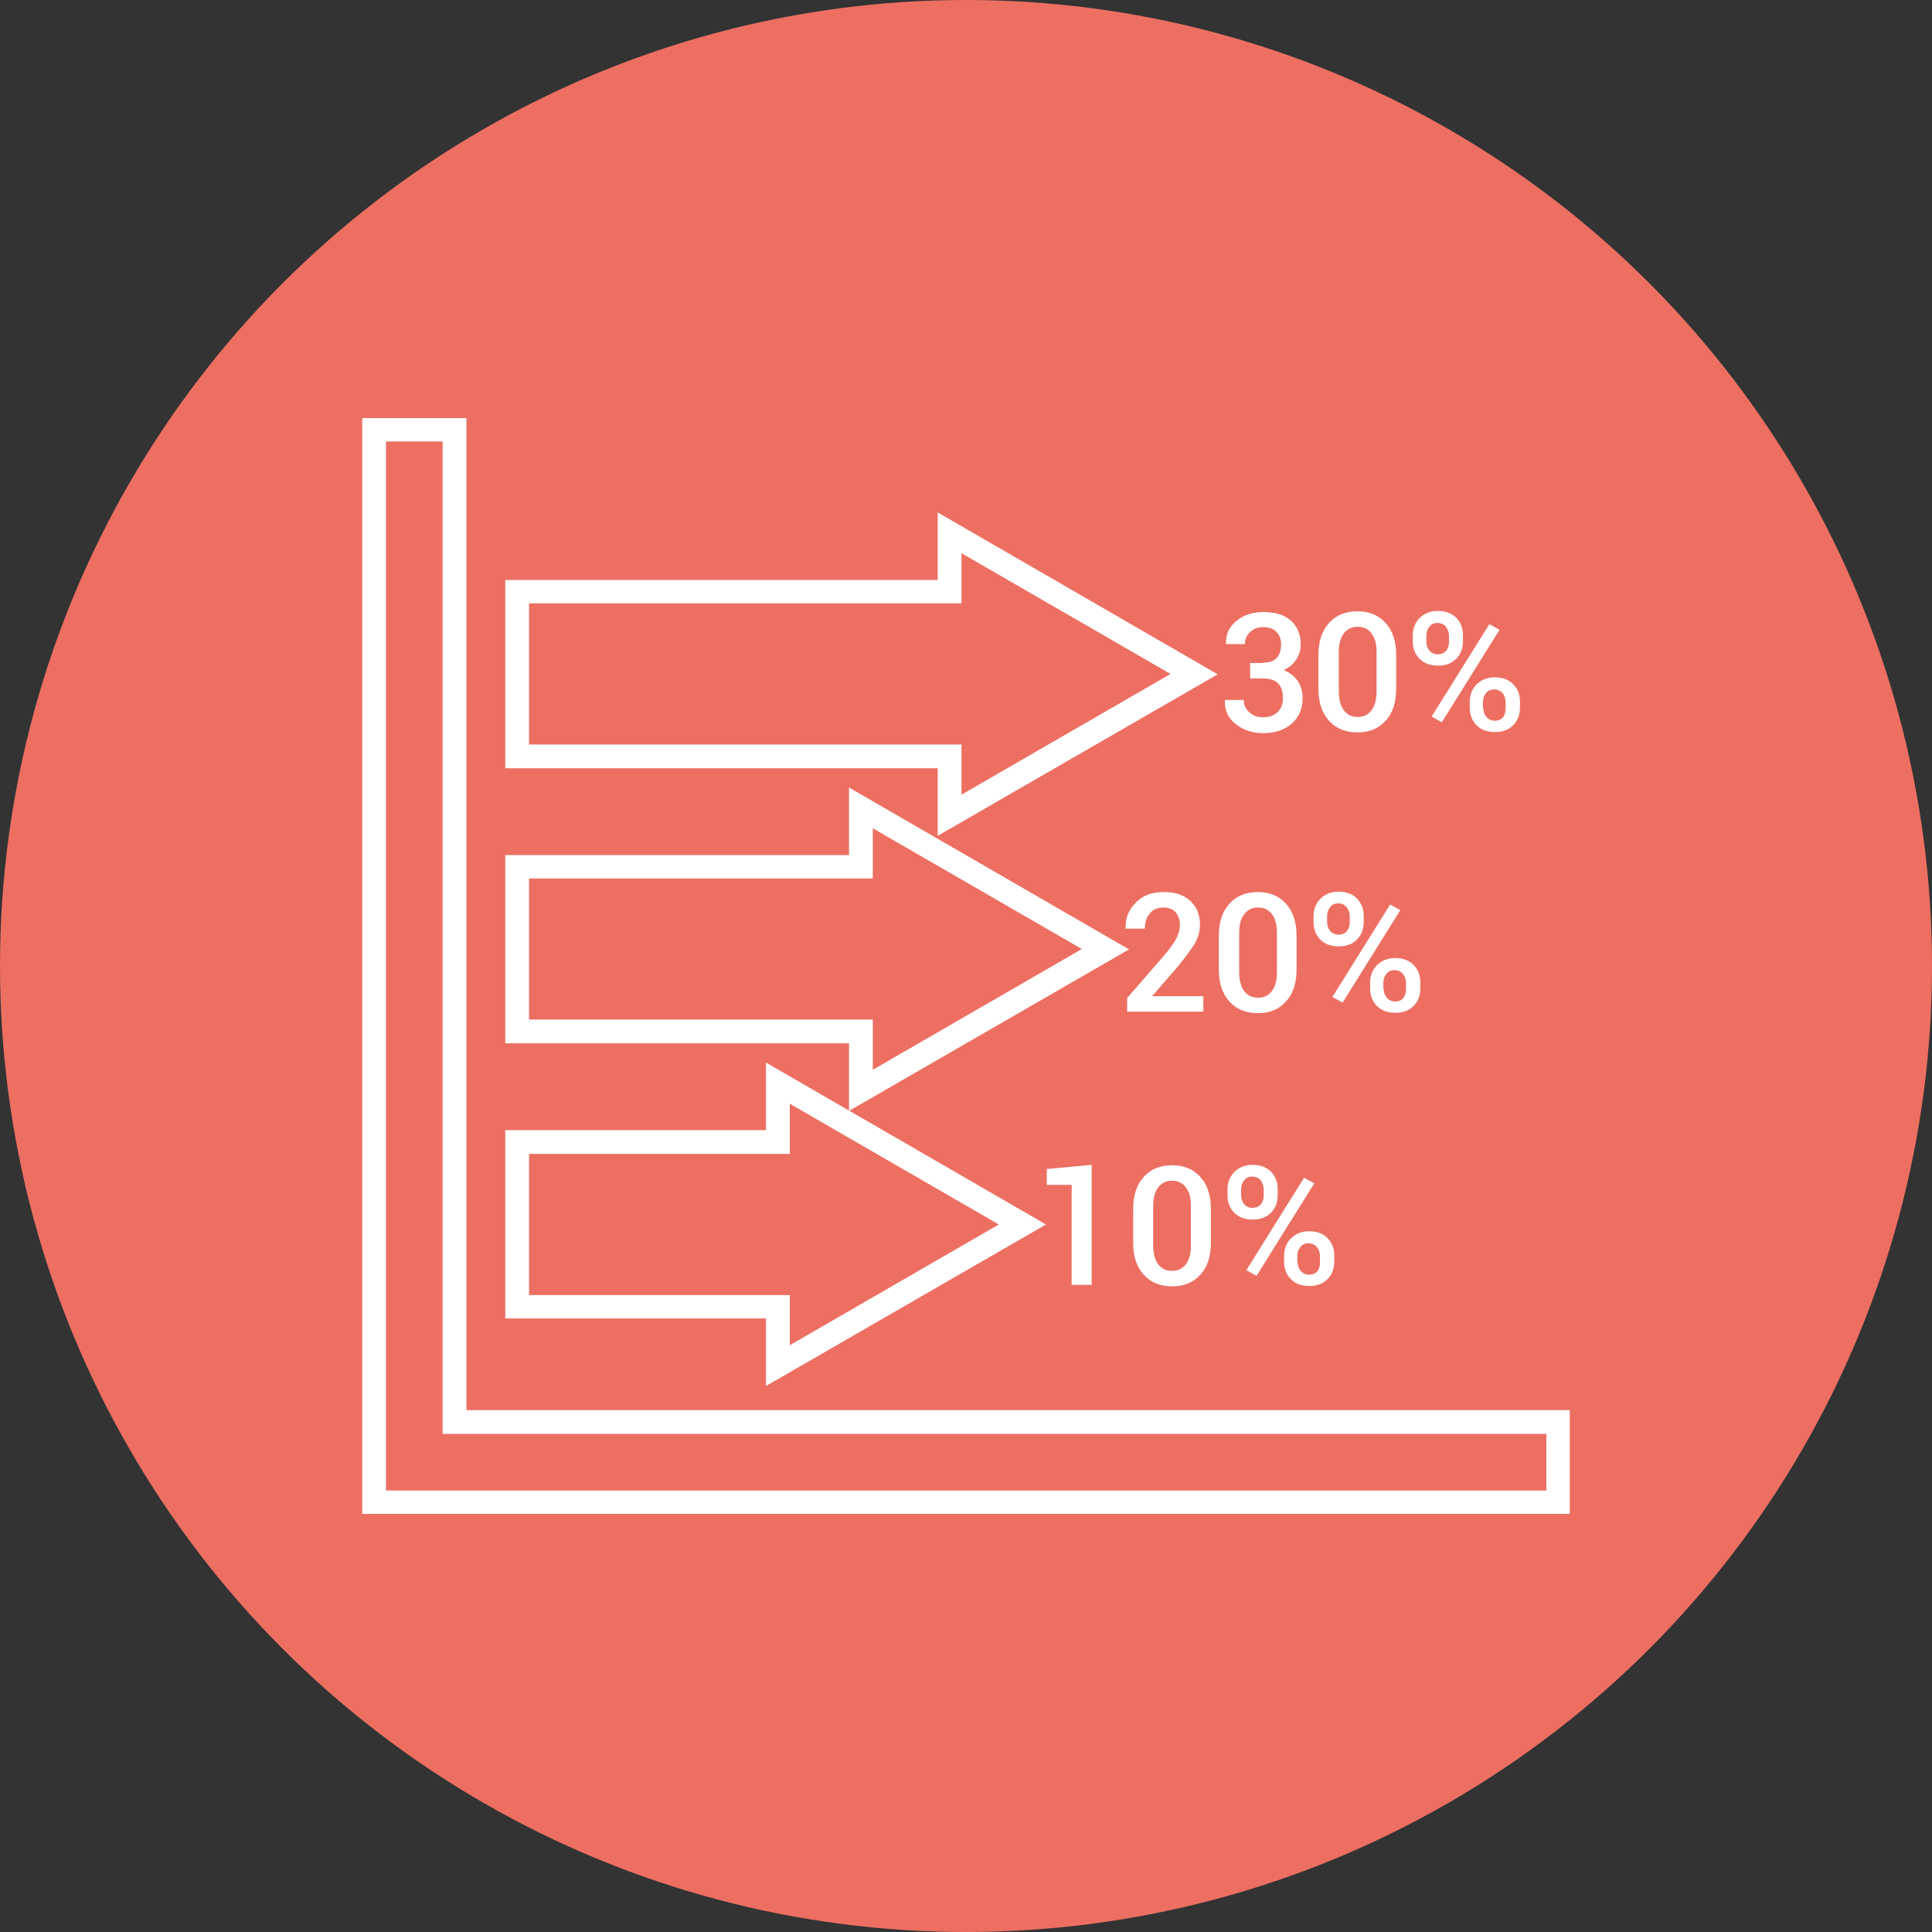 <?xml version="1.0" ?><svg id="Layer_1" style="enable-background:new 0 0 512 512;" version="1.1" viewBox="0 0 512 512" xml:space="preserve" xmlns="http://www.w3.org/2000/svg" xmlns:xlink="http://www.w3.org/1999/xlink"><rect x="0" y="0" width="512" height="512" fill="#333333" stroke="none"/><style type="text/css">
	.st0{fill:#ED6F62;}
	.st1{fill:#FFFFFF;}
</style><g id="XMLID_4778_"><circle class="st0" cx="256" cy="256" id="XMLID_4754_" r="256"/><g id="XMLID_4521_"><g id="XMLID_4550_"><path class="st1" d="M289.2,340.5H284V314h-6.6v-4.2l11.9-1.1V340.5z" id="XMLID_4560_"/><path class="st1" d="M320.9,329.3c0,3.6-0.9,6.5-2.8,8.5c-1.9,2.1-4.3,3.1-7.5,3.1c-3.1,0-5.6-1-7.5-3.1     c-1.9-2.1-2.8-4.9-2.8-8.5v-8.9c0-3.6,0.9-6.4,2.8-8.5c1.9-2.1,4.4-3.1,7.5-3.1c3.1,0,5.6,1,7.5,3.1c1.9,2.1,2.8,4.9,2.8,8.5     V329.3z M315.6,319.6c0-2.1-0.4-3.7-1.3-4.9c-0.9-1.2-2.1-1.8-3.7-1.8c-1.6,0-2.8,0.6-3.7,1.8c-0.9,1.2-1.3,2.8-1.3,4.9V330     c0,2.1,0.4,3.8,1.3,5c0.9,1.2,2.1,1.8,3.7,1.8c1.6,0,2.8-0.6,3.7-1.8c0.9-1.2,1.3-2.8,1.3-5V319.6z" id="XMLID_4557_"/><path class="st1" d="M325.3,315.2c0-1.8,0.6-3.4,1.8-4.6c1.2-1.2,2.8-1.9,4.8-1.9c2.1,0,3.7,0.6,4.9,1.8     c1.2,1.2,1.8,2.8,1.8,4.6v1.7c0,1.8-0.6,3.4-1.8,4.6c-1.2,1.2-2.8,1.8-4.8,1.8c-2.1,0-3.7-0.6-4.9-1.8c-1.2-1.2-1.8-2.8-1.8-4.6     V315.2z M328.9,316.8c0,0.9,0.3,1.7,0.8,2.3c0.5,0.6,1.3,1,2.2,1c0.9,0,1.7-0.3,2.2-0.9c0.5-0.6,0.8-1.4,0.8-2.3v-1.7     c0-0.9-0.3-1.7-0.8-2.4c-0.5-0.6-1.3-1-2.2-1c-1,0-1.7,0.3-2.2,1c-0.5,0.6-0.8,1.4-0.8,2.4V316.8z M333,338.1l-2.7-1.5l15.3-24.5     l2.7,1.5L333,338.1z M340.3,332.8c0-1.8,0.6-3.4,1.8-4.6c1.2-1.2,2.8-1.9,4.8-1.9c2.1,0,3.7,0.6,4.9,1.8c1.2,1.2,1.8,2.8,1.8,4.6     v1.7c0,1.8-0.6,3.4-1.8,4.6s-2.8,1.8-4.8,1.8c-2.1,0-3.7-0.6-4.9-1.8c-1.2-1.2-1.8-2.8-1.8-4.6V332.8z M343.9,334.5     c0,0.9,0.3,1.7,0.8,2.3c0.5,0.6,1.3,1,2.2,1c1,0,1.7-0.3,2.2-0.9c0.5-0.6,0.7-1.4,0.7-2.4v-1.7c0-0.9-0.3-1.7-0.8-2.3     c-0.5-0.6-1.3-1-2.2-1c-1,0-1.7,0.3-2.2,1c-0.5,0.6-0.8,1.4-0.8,2.3V334.5z" id="XMLID_4551_"/></g><g id="XMLID_4538_"><path class="st1" d="M318.9,268.1h-20.2v-3.6l9.8-11.3c1.6-1.9,2.7-3.4,3.3-4.6c0.6-1.2,0.9-2.4,0.9-3.5     c0-1.3-0.4-2.4-1.1-3.3c-0.7-0.8-1.8-1.3-3.2-1.3c-1.6,0-2.9,0.5-3.7,1.6c-0.9,1-1.3,2.4-1.3,4h-5.1l0-0.1     c-0.1-2.7,0.8-4.9,2.7-6.8c1.8-1.9,4.3-2.8,7.5-2.8c3,0,5.3,0.8,7,2.4c1.7,1.6,2.5,3.7,2.5,6.3c0,1.8-0.5,3.4-1.4,5     c-0.9,1.5-2.5,3.6-4.6,6.2l-6.6,7.6l0,0.1h13.5V268.1z" id="XMLID_4548_"/><path class="st1" d="M343.6,256.9c0,3.6-0.9,6.5-2.8,8.5c-1.9,2.1-4.3,3.1-7.5,3.1c-3.1,0-5.6-1-7.5-3.1     c-1.9-2.1-2.8-4.9-2.8-8.5V248c0-3.6,0.9-6.4,2.8-8.5c1.9-2.1,4.4-3.1,7.5-3.1c3.1,0,5.6,1,7.5,3.1c1.9,2.1,2.8,4.9,2.8,8.5     V256.9z M338.4,247.2c0-2.1-0.4-3.7-1.3-4.9c-0.9-1.2-2.1-1.8-3.7-1.8c-1.6,0-2.8,0.6-3.7,1.8c-0.9,1.2-1.3,2.8-1.3,4.9v10.4     c0,2.1,0.4,3.8,1.3,5c0.9,1.2,2.1,1.8,3.7,1.8c1.6,0,2.8-0.6,3.7-1.8c0.9-1.2,1.3-2.8,1.3-5V247.2z" id="XMLID_4545_"/><path class="st1" d="M348.1,242.8c0-1.8,0.6-3.4,1.8-4.6c1.2-1.2,2.8-1.9,4.8-1.9c2.1,0,3.7,0.6,4.9,1.8     c1.2,1.2,1.8,2.8,1.8,4.6v1.7c0,1.8-0.6,3.4-1.8,4.6c-1.2,1.2-2.8,1.8-4.8,1.8c-2.1,0-3.7-0.6-4.9-1.8c-1.2-1.2-1.8-2.8-1.8-4.6     V242.8z M351.7,244.4c0,0.9,0.3,1.7,0.8,2.3c0.5,0.6,1.3,1,2.2,1c0.9,0,1.7-0.3,2.2-0.9c0.5-0.6,0.8-1.4,0.8-2.3v-1.7     c0-0.9-0.3-1.7-0.8-2.4c-0.5-0.6-1.3-1-2.2-1c-1,0-1.7,0.3-2.2,1c-0.5,0.6-0.8,1.4-0.8,2.4V244.4z M355.8,265.7l-2.7-1.5     l15.3-24.5l2.7,1.5L355.8,265.7z M363.1,260.4c0-1.8,0.6-3.4,1.8-4.6c1.2-1.2,2.8-1.9,4.8-1.9c2.1,0,3.7,0.6,4.9,1.8     c1.2,1.2,1.8,2.8,1.8,4.6v1.7c0,1.8-0.6,3.4-1.8,4.6c-1.2,1.2-2.8,1.8-4.8,1.8c-2.1,0-3.7-0.6-4.9-1.8c-1.2-1.2-1.8-2.8-1.8-4.6     V260.4z M366.7,262.1c0,0.9,0.3,1.7,0.8,2.3c0.5,0.6,1.3,1,2.2,1c1,0,1.7-0.3,2.2-0.9c0.5-0.6,0.7-1.4,0.7-2.4v-1.7     c0-0.9-0.3-1.7-0.8-2.3c-0.5-0.6-1.3-1-2.2-1c-1,0-1.7,0.3-2.2,1c-0.5,0.6-0.8,1.4-0.8,2.3V262.1z" id="XMLID_4539_"/></g><g id="XMLID_4526_"><path class="st1" d="M334.7,175.6c1.7,0,2.9-0.4,3.7-1.3c0.7-0.8,1.1-2,1.1-3.5c0-1.4-0.4-2.5-1.2-3.3     c-0.8-0.9-2-1.3-3.5-1.3c-1.4,0-2.6,0.4-3.5,1.3c-0.9,0.8-1.4,1.9-1.4,3.2h-5l0-0.1c-0.1-2.4,0.8-4.4,2.7-6     c1.9-1.6,4.3-2.4,7.2-2.4c3.1,0,5.5,0.7,7.2,2.2c1.8,1.5,2.7,3.7,2.7,6.5c0,1.4-0.4,2.7-1.2,3.9c-0.8,1.2-1.9,2.1-3.3,2.8     c1.6,0.6,2.8,1.6,3.7,2.8c0.8,1.3,1.3,2.8,1.3,4.6c0,2.9-1,5.1-2.9,6.8c-1.9,1.6-4.4,2.5-7.5,2.5c-2.8,0-5.2-0.8-7.2-2.3     c-2.1-1.6-3.1-3.7-3-6.4l0-0.1h5c0,1.3,0.5,2.4,1.5,3.3c1,0.9,2.2,1.3,3.7,1.3c1.6,0,2.8-0.5,3.8-1.4c0.9-0.9,1.4-2.1,1.4-3.6     c0-1.8-0.4-3.1-1.3-4c-0.9-0.9-2.2-1.3-3.9-1.3h-3.5v-4.1H334.7z" id="XMLID_4536_"/><path class="st1" d="M370,182.5c0,3.6-0.9,6.5-2.8,8.5c-1.9,2.1-4.3,3.1-7.5,3.1c-3.1,0-5.6-1-7.5-3.1     c-1.9-2.1-2.8-4.9-2.8-8.5v-8.9c0-3.6,0.9-6.4,2.8-8.5c1.9-2.1,4.4-3.1,7.5-3.1c3.1,0,5.6,1,7.5,3.1c1.9,2.1,2.8,4.9,2.8,8.5     V182.5z M364.8,172.8c0-2.1-0.4-3.7-1.3-4.9c-0.9-1.2-2.1-1.8-3.7-1.8c-1.6,0-2.8,0.6-3.7,1.8c-0.9,1.2-1.3,2.8-1.3,4.9v10.4     c0,2.1,0.4,3.8,1.3,5c0.9,1.2,2.1,1.8,3.7,1.8c1.6,0,2.8-0.6,3.7-1.8c0.9-1.2,1.3-2.8,1.3-5V172.8z" id="XMLID_4533_"/><path class="st1" d="M374.4,168.4c0-1.8,0.6-3.4,1.8-4.6c1.2-1.2,2.8-1.9,4.8-1.9c2.1,0,3.7,0.6,4.9,1.8     c1.2,1.2,1.8,2.8,1.8,4.6v1.7c0,1.8-0.6,3.4-1.8,4.6c-1.2,1.2-2.8,1.8-4.8,1.8c-2.1,0-3.7-0.6-4.9-1.8c-1.2-1.2-1.8-2.8-1.8-4.6     V168.4z M378,170.1c0,0.9,0.3,1.7,0.8,2.3c0.5,0.6,1.3,1,2.2,1c0.9,0,1.7-0.3,2.2-0.9c0.5-0.6,0.8-1.4,0.8-2.3v-1.7     c0-0.9-0.3-1.7-0.8-2.4c-0.5-0.6-1.3-1-2.2-1c-1,0-1.7,0.3-2.2,1c-0.5,0.6-0.8,1.4-0.8,2.4V170.1z M382.1,191.4l-2.7-1.5     l15.3-24.5l2.7,1.5L382.1,191.4z M389.5,186c0-1.8,0.6-3.4,1.8-4.6c1.2-1.2,2.8-1.9,4.8-1.9c2.1,0,3.7,0.6,4.9,1.8     c1.2,1.2,1.8,2.8,1.8,4.6v1.7c0,1.8-0.6,3.4-1.8,4.6c-1.2,1.2-2.8,1.8-4.8,1.8c-2.1,0-3.7-0.6-4.9-1.8c-1.2-1.2-1.8-2.8-1.8-4.6     V186z M393.1,187.7c0,0.9,0.3,1.7,0.8,2.3c0.5,0.6,1.3,1,2.2,1c1,0,1.7-0.3,2.2-0.9c0.5-0.6,0.7-1.4,0.7-2.4V186     c0-0.9-0.3-1.7-0.8-2.3c-0.5-0.6-1.3-1-2.2-1c-1,0-1.7,0.3-2.2,1c-0.5,0.6-0.8,1.4-0.8,2.3V187.7z" id="XMLID_4527_"/></g><g id="XMLID_4525_"><path class="st1" d="M203,367.3v-17.9h-69.1v-49.9H203v-17.9l74.2,42.9L203,367.3z M140.2,343.2h69.1v13.3     l55.4-32l-55.4-32v13.3h-69.1V343.2z" id="XMLID_5333_"/></g><g id="XMLID_4524_"><path class="st1" d="M225,294.4v-17.9h-91.1v-49.9H225v-17.9l74.2,42.9L225,294.4z M140.2,270.2h91.1v13.3     l55.4-32l-55.4-32v13.3h-91.1V270.2z" id="XMLID_5330_"/></g><g id="XMLID_4523_"><path class="st1" d="M248.5,221.5v-17.9H133.9v-49.9h114.6v-17.9l74.2,42.9L248.5,221.5z M140.2,197.3h114.6     v13.3l55.4-32l-55.4-32v13.3H140.2V197.3z" id="XMLID_5327_"/></g><g id="XMLID_4522_"><path class="st1" d="M416,401.2H96V110.8h27.6v262.9H416V401.2z M102.3,395h307.5v-15H117.3V117h-15V395z" id="XMLID_5324_"/></g></g></g></svg>